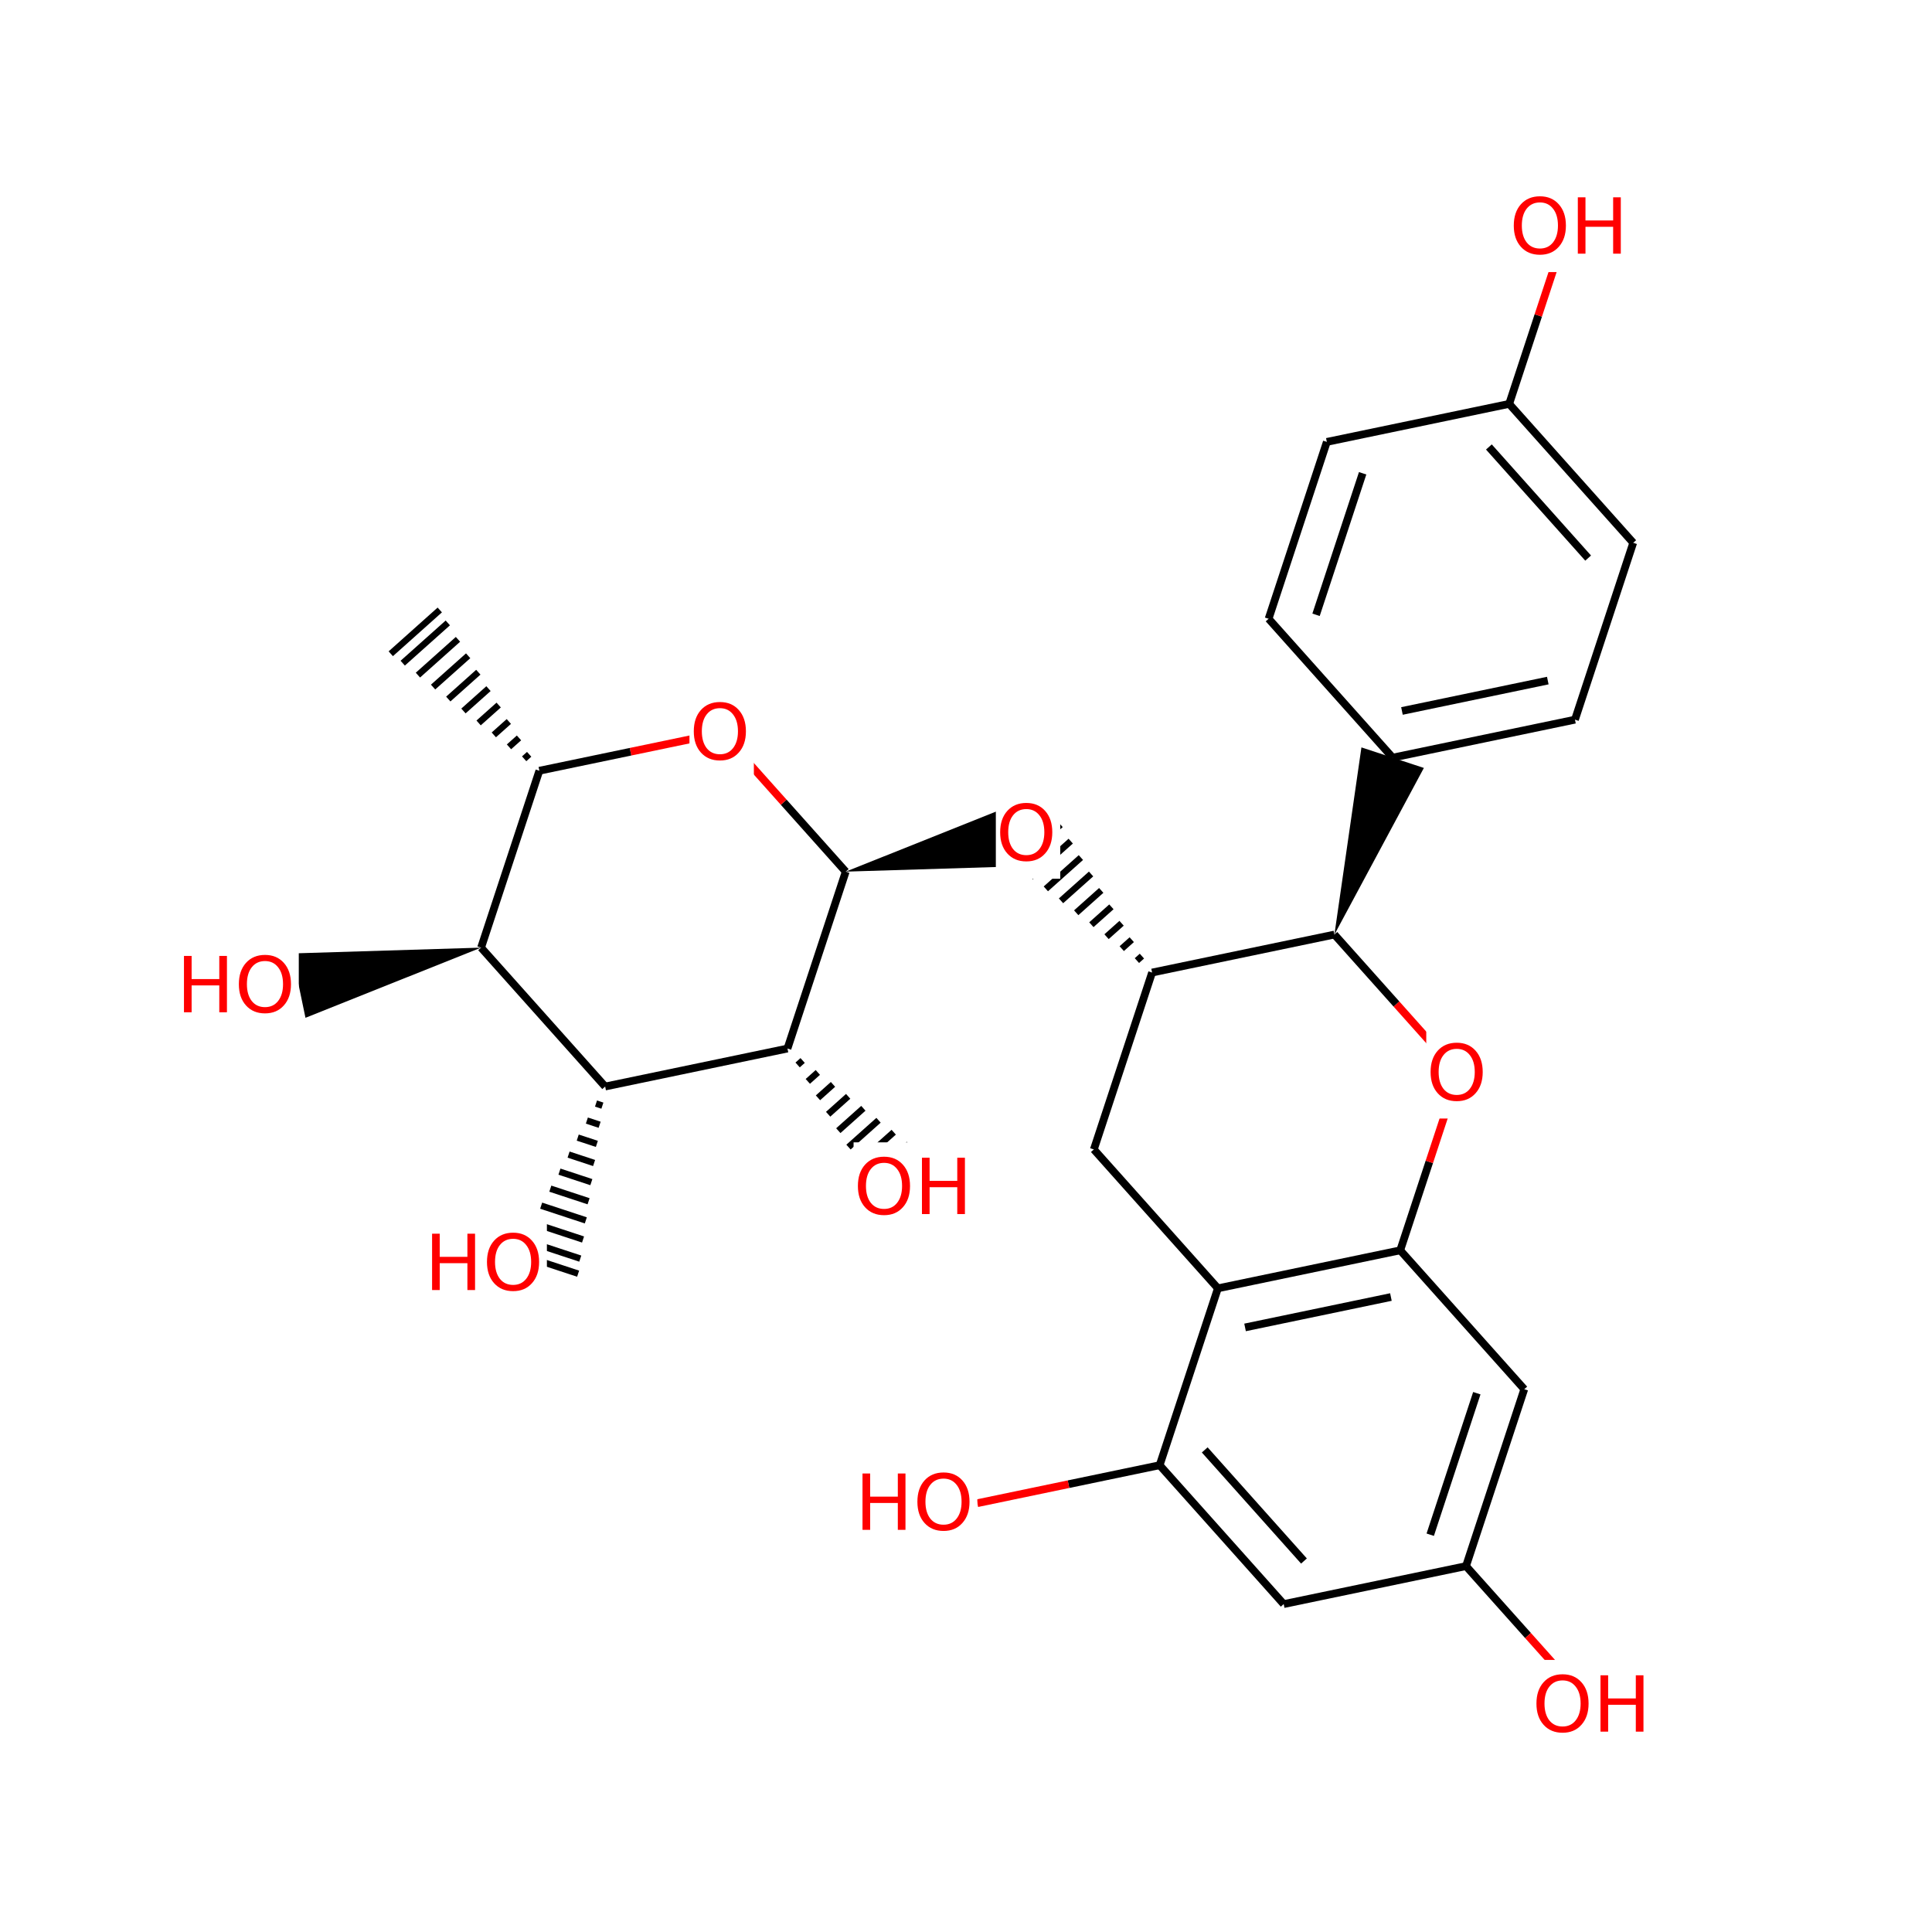 <?xml version="1.0" encoding="UTF-8"?>
<svg xmlns="http://www.w3.org/2000/svg" xmlns:xlink="http://www.w3.org/1999/xlink" width="300pt" height="300pt" viewBox="0 0 300 300" version="1.1">
<defs>
<g>
<symbol overflow="visible" id="glyph0-0">
<path style="stroke:none;" d="M 0.594 2.125 L 0.594 -8.469 L 6.594 -8.469 L 6.594 2.125 Z M 1.266 1.453 L 5.938 1.453 L 5.938 -7.781 L 1.266 -7.781 Z M 1.266 1.453 "/>
</symbol>
<symbol overflow="visible" id="glyph0-1">
<path style="stroke:none;" d="M 4.734 -7.953 C 3.867 -7.953 3.18 -7.629 2.672 -6.984 C 2.172 -6.348 1.922 -5.473 1.922 -4.359 C 1.922 -3.266 2.172 -2.395 2.672 -1.75 C 3.18 -1.113 3.867 -0.797 4.734 -0.797 C 5.586 -0.797 6.266 -1.113 6.766 -1.75 C 7.273 -2.395 7.531 -3.266 7.531 -4.359 C 7.531 -5.473 7.273 -6.348 6.766 -6.984 C 6.266 -7.629 5.586 -7.953 4.734 -7.953 Z M 4.734 -8.906 C 5.953 -8.906 6.926 -8.492 7.656 -7.672 C 8.395 -6.848 8.766 -5.742 8.766 -4.359 C 8.766 -2.984 8.395 -1.883 7.656 -1.062 C 6.926 -0.238 5.953 0.172 4.734 0.172 C 3.504 0.172 2.52 -0.238 1.781 -1.062 C 1.039 -1.883 0.672 -2.984 0.672 -4.359 C 0.672 -5.742 1.039 -6.848 1.781 -7.672 C 2.52 -8.492 3.504 -8.906 4.734 -8.906 Z M 4.734 -8.906 "/>
</symbol>
<symbol overflow="visible" id="glyph0-2">
<path style="stroke:none;" d="M 1.172 -8.75 L 2.359 -8.75 L 2.359 -5.156 L 6.656 -5.156 L 6.656 -8.75 L 7.844 -8.75 L 7.844 0 L 6.656 0 L 6.656 -4.172 L 2.359 -4.172 L 2.359 0 L 1.172 0 Z M 1.172 -8.75 "/>
</symbol>
</g>
</defs>
<g id="surface10413">
<rect x="0" y="0" width="300" height="300" style="fill:rgb(100%,100%,100%);fill-opacity:1;stroke:none;"/>
<path style="fill:none;stroke-width:1.2;stroke-linecap:butt;stroke-linejoin:miter;stroke:rgb(100%,0%,0%);stroke-opacity:1;stroke-miterlimit:10;" d="M 112.059 113.781 L 97.902 116.73 "/>
<path style="fill:none;stroke-width:1.2;stroke-linecap:butt;stroke-linejoin:miter;stroke:rgb(0%,0%,0%);stroke-opacity:1;stroke-miterlimit:10;" d="M 97.902 116.73 L 83.75 119.68 "/>
<path style="fill:none;stroke-width:1.2;stroke-linecap:butt;stroke-linejoin:miter;stroke:rgb(0%,0%,0%);stroke-opacity:1;stroke-miterlimit:10;" d="M 131.324 135.348 L 121.691 124.566 "/>
<path style="fill:none;stroke-width:1.2;stroke-linecap:butt;stroke-linejoin:miter;stroke:rgb(100%,0%,0%);stroke-opacity:1;stroke-miterlimit:10;" d="M 121.691 124.566 L 112.059 113.781 "/>
<path style=" stroke:none;fill-rule:nonzero;fill:rgb(100%,100%,100%);fill-opacity:1;" d="M 107.059 106.781 L 117.059 106.781 L 117.059 120.781 L 107.059 120.781 Z M 107.059 106.781 "/>
<g style="fill:rgb(100%,0%,0%);fill-opacity:1;">
  <use xlink:href="#glyph0-1" x="107.059" y="117.92"/>
</g>
<path style="fill:none;stroke-width:1;stroke-linecap:butt;stroke-linejoin:miter;stroke:rgb(0%,0%,0%);stroke-opacity:1;stroke-miterlimit:10;" d="M 83.75 119.68 L 83.75 119.68 M 82.168 117.129 L 81.391 117.824 M 80.59 114.582 L 79.035 115.969 M 79.012 112.031 L 76.68 114.113 M 77.434 109.48 L 74.32 112.258 M 75.852 106.93 L 71.965 110.402 M 74.273 104.379 L 69.609 108.547 M 72.695 101.828 L 67.25 106.688 M 71.113 99.277 L 64.895 104.832 M 69.535 96.727 L 62.535 102.977 M 68.289 94.715 L 60.68 101.516 "/>
<path style="fill:none;stroke-width:1.2;stroke-linecap:butt;stroke-linejoin:miter;stroke:rgb(0%,0%,0%);stroke-opacity:1;stroke-miterlimit:10;" d="M 83.75 119.68 L 74.703 147.148 "/>
<path style=" stroke:none;fill-rule:nonzero;fill:rgb(0%,0%,0%);fill-opacity:1;" d="M 74.703 147.148 L 45.352 148.051 L 47.434 158.043 Z M 74.703 147.148 "/>
<path style="fill:none;stroke-width:1.2;stroke-linecap:butt;stroke-linejoin:miter;stroke:rgb(0%,0%,0%);stroke-opacity:1;stroke-miterlimit:10;" d="M 74.703 147.148 L 93.969 168.715 "/>
<path style=" stroke:none;fill-rule:nonzero;fill:rgb(100%,100%,100%);fill-opacity:1;" d="M 27.395 146.047 L 46.395 146.047 L 46.395 160.047 L 27.395 160.047 Z M 27.395 146.047 "/>
<g style="fill:rgb(100%,0%,0%);fill-opacity:1;">
  <use xlink:href="#glyph0-2" x="27.395" y="157.186"/>
  <use xlink:href="#glyph0-1" x="36.418" y="157.186"/>
</g>
<path style="fill:none;stroke-width:1;stroke-linecap:butt;stroke-linejoin:miter;stroke:rgb(0%,0%,0%);stroke-opacity:1;stroke-miterlimit:10;" d="M 93.969 168.715 L 93.969 168.715 M 92.547 171.359 L 93.539 171.684 M 91.129 174 L 93.109 174.652 M 89.711 176.645 L 92.68 177.621 M 88.289 179.285 L 92.25 180.59 M 86.871 181.93 L 91.824 183.562 M 85.453 184.574 L 91.395 186.531 M 84.031 187.215 L 90.965 189.5 M 82.613 189.859 L 90.535 192.469 M 81.195 192.504 L 90.105 195.438 M 80.074 194.586 L 89.77 197.777 "/>
<path style="fill:none;stroke-width:1.2;stroke-linecap:butt;stroke-linejoin:miter;stroke:rgb(0%,0%,0%);stroke-opacity:1;stroke-miterlimit:10;" d="M 93.969 168.715 L 122.277 162.816 "/>
<path style=" stroke:none;fill-rule:nonzero;fill:rgb(100%,100%,100%);fill-opacity:1;" d="M 65.922 189.18 L 84.922 189.18 L 84.922 203.18 L 65.922 203.18 Z M 65.922 189.18 "/>
<g style="fill:rgb(100%,0%,0%);fill-opacity:1;">
  <use xlink:href="#glyph0-2" x="65.922" y="200.318"/>
  <use xlink:href="#glyph0-1" x="74.945" y="200.318"/>
</g>
<path style="fill:none;stroke-width:1;stroke-linecap:butt;stroke-linejoin:miter;stroke:rgb(0%,0%,0%);stroke-opacity:1;stroke-miterlimit:10;" d="M 122.277 162.816 L 122.277 162.816 M 123.855 165.367 L 124.633 164.672 M 125.438 167.918 L 126.992 166.527 M 127.016 170.469 L 129.348 168.383 M 128.594 173.02 L 131.703 170.238 M 130.172 175.57 L 134.062 172.094 M 131.754 178.121 L 136.418 173.953 M 133.332 180.672 L 138.777 175.809 M 134.91 183.219 L 141.133 177.664 M 136.492 185.77 L 143.488 179.52 M 137.734 187.781 L 145.348 180.984 "/>
<path style="fill:none;stroke-width:1.2;stroke-linecap:butt;stroke-linejoin:miter;stroke:rgb(0%,0%,0%);stroke-opacity:1;stroke-miterlimit:10;" d="M 122.277 162.816 L 131.324 135.348 "/>
<path style=" stroke:none;fill-rule:nonzero;fill:rgb(100%,100%,100%);fill-opacity:1;" d="M 132.543 177.383 L 151.543 177.383 L 151.543 191.383 L 132.543 191.383 Z M 132.543 177.383 "/>
<g style="fill:rgb(100%,0%,0%);fill-opacity:1;">
  <use xlink:href="#glyph0-1" x="132.543" y="188.521"/>
  <use xlink:href="#glyph0-2" x="141.988" y="188.521"/>
</g>
<path style=" stroke:none;fill-rule:nonzero;fill:rgb(0%,0%,0%);fill-opacity:1;" d="M 131.324 135.348 L 160.672 134.445 L 158.59 124.453 Z M 131.324 135.348 "/>
<path style="fill:none;stroke-width:1;stroke-linecap:butt;stroke-linejoin:miter;stroke:rgb(0%,0%,0%);stroke-opacity:1;stroke-miterlimit:10;" d="M 178.895 151.016 L 178.895 151.016 M 177.316 148.465 L 176.539 149.16 M 175.738 145.914 L 174.184 147.305 M 174.16 143.363 L 171.824 145.449 M 172.578 140.812 L 169.469 143.59 M 171 138.262 L 167.113 141.734 M 169.422 135.711 L 164.754 139.879 M 167.84 133.16 L 162.398 138.023 M 166.262 130.609 L 160.039 136.168 M 164.684 128.059 L 157.684 134.312 M 163.438 126.051 L 155.824 132.848 "/>
<path style=" stroke:none;fill-rule:nonzero;fill:rgb(100%,100%,100%);fill-opacity:1;" d="M 154.633 122.449 L 164.633 122.449 L 164.633 136.449 L 154.633 136.449 Z M 154.633 122.449 "/>
<g style="fill:rgb(100%,0%,0%);fill-opacity:1;">
  <use xlink:href="#glyph0-1" x="154.633" y="133.588"/>
</g>
<path style="fill:none;stroke-width:1.2;stroke-linecap:butt;stroke-linejoin:miter;stroke:rgb(0%,0%,0%);stroke-opacity:1;stroke-miterlimit:10;" d="M 178.895 151.016 L 169.852 178.484 "/>
<path style="fill:none;stroke-width:1.2;stroke-linecap:butt;stroke-linejoin:miter;stroke:rgb(0%,0%,0%);stroke-opacity:1;stroke-miterlimit:10;" d="M 207.207 145.117 L 178.895 151.016 "/>
<path style="fill:none;stroke-width:1.2;stroke-linecap:butt;stroke-linejoin:miter;stroke:rgb(0%,0%,0%);stroke-opacity:1;stroke-miterlimit:10;" d="M 169.852 178.484 L 189.113 200.051 "/>
<path style="fill:none;stroke-width:1.2;stroke-linecap:butt;stroke-linejoin:miter;stroke:rgb(0%,0%,0%);stroke-opacity:1;stroke-miterlimit:10;" d="M 189.113 200.051 L 217.426 194.148 "/>
<path style="fill:none;stroke-width:1.2;stroke-linecap:butt;stroke-linejoin:miter;stroke:rgb(0%,0%,0%);stroke-opacity:1;stroke-miterlimit:10;" d="M 193.332 206.121 L 215.98 201.402 "/>
<path style="fill:none;stroke-width:1.2;stroke-linecap:butt;stroke-linejoin:miter;stroke:rgb(0%,0%,0%);stroke-opacity:1;stroke-miterlimit:10;" d="M 180.07 227.516 L 189.113 200.051 "/>
<path style="fill:none;stroke-width:1.2;stroke-linecap:butt;stroke-linejoin:miter;stroke:rgb(0%,0%,0%);stroke-opacity:1;stroke-miterlimit:10;" d="M 217.426 194.148 L 221.945 180.418 "/>
<path style="fill:none;stroke-width:1.2;stroke-linecap:butt;stroke-linejoin:miter;stroke:rgb(100%,0%,0%);stroke-opacity:1;stroke-miterlimit:10;" d="M 221.945 180.418 L 226.469 166.684 "/>
<path style="fill:none;stroke-width:1.2;stroke-linecap:butt;stroke-linejoin:miter;stroke:rgb(0%,0%,0%);stroke-opacity:1;stroke-miterlimit:10;" d="M 217.426 194.148 L 236.688 215.715 "/>
<path style="fill:none;stroke-width:1.2;stroke-linecap:butt;stroke-linejoin:miter;stroke:rgb(100%,0%,0%);stroke-opacity:1;stroke-miterlimit:10;" d="M 226.469 166.684 L 216.836 155.898 "/>
<path style="fill:none;stroke-width:1.2;stroke-linecap:butt;stroke-linejoin:miter;stroke:rgb(0%,0%,0%);stroke-opacity:1;stroke-miterlimit:10;" d="M 216.836 155.898 L 207.207 145.117 "/>
<path style=" stroke:none;fill-rule:nonzero;fill:rgb(100%,100%,100%);fill-opacity:1;" d="M 221.469 159.684 L 231.469 159.684 L 231.469 173.684 L 221.469 173.684 Z M 221.469 159.684 "/>
<g style="fill:rgb(100%,0%,0%);fill-opacity:1;">
  <use xlink:href="#glyph0-1" x="221.469" y="170.822"/>
</g>
<path style=" stroke:none;fill-rule:nonzero;fill:rgb(0%,0%,0%);fill-opacity:1;" d="M 207.207 145.117 L 221.098 119.246 L 211.402 116.055 Z M 207.207 145.117 "/>
<path style="fill:none;stroke-width:1.2;stroke-linecap:butt;stroke-linejoin:miter;stroke:rgb(0%,0%,0%);stroke-opacity:1;stroke-miterlimit:10;" d="M 216.25 117.648 L 244.559 111.75 "/>
<path style="fill:none;stroke-width:1.2;stroke-linecap:butt;stroke-linejoin:miter;stroke:rgb(0%,0%,0%);stroke-opacity:1;stroke-miterlimit:10;" d="M 217.695 110.398 L 240.34 105.68 "/>
<path style="fill:none;stroke-width:1.2;stroke-linecap:butt;stroke-linejoin:miter;stroke:rgb(0%,0%,0%);stroke-opacity:1;stroke-miterlimit:10;" d="M 196.988 96.082 L 216.25 117.648 "/>
<path style="fill:none;stroke-width:1.2;stroke-linecap:butt;stroke-linejoin:miter;stroke:rgb(0%,0%,0%);stroke-opacity:1;stroke-miterlimit:10;" d="M 244.559 111.75 L 253.605 84.285 "/>
<path style="fill:none;stroke-width:1.2;stroke-linecap:butt;stroke-linejoin:miter;stroke:rgb(0%,0%,0%);stroke-opacity:1;stroke-miterlimit:10;" d="M 253.605 84.285 L 234.344 62.715 "/>
<path style="fill:none;stroke-width:1.2;stroke-linecap:butt;stroke-linejoin:miter;stroke:rgb(0%,0%,0%);stroke-opacity:1;stroke-miterlimit:10;" d="M 246.605 86.66 L 231.195 69.406 "/>
<path style="fill:none;stroke-width:1.2;stroke-linecap:butt;stroke-linejoin:miter;stroke:rgb(0%,0%,0%);stroke-opacity:1;stroke-miterlimit:10;" d="M 234.344 62.715 L 238.863 48.984 "/>
<path style="fill:none;stroke-width:1.2;stroke-linecap:butt;stroke-linejoin:miter;stroke:rgb(100%,0%,0%);stroke-opacity:1;stroke-miterlimit:10;" d="M 238.863 48.984 L 243.387 35.25 "/>
<path style="fill:none;stroke-width:1.2;stroke-linecap:butt;stroke-linejoin:miter;stroke:rgb(0%,0%,0%);stroke-opacity:1;stroke-miterlimit:10;" d="M 234.344 62.715 L 206.031 68.617 "/>
<path style=" stroke:none;fill-rule:nonzero;fill:rgb(100%,100%,100%);fill-opacity:1;" d="M 234.387 28.25 L 253.387 28.25 L 253.387 42.25 L 234.387 42.25 Z M 234.387 28.25 "/>
<g style="fill:rgb(100%,0%,0%);fill-opacity:1;">
  <use xlink:href="#glyph0-1" x="234.387" y="39.389"/>
  <use xlink:href="#glyph0-2" x="243.832" y="39.389"/>
</g>
<path style="fill:none;stroke-width:1.2;stroke-linecap:butt;stroke-linejoin:miter;stroke:rgb(0%,0%,0%);stroke-opacity:1;stroke-miterlimit:10;" d="M 206.031 68.617 L 196.988 96.082 "/>
<path style="fill:none;stroke-width:1.2;stroke-linecap:butt;stroke-linejoin:miter;stroke:rgb(0%,0%,0%);stroke-opacity:1;stroke-miterlimit:10;" d="M 211.59 73.492 L 204.355 95.465 "/>
<path style="fill:none;stroke-width:1.2;stroke-linecap:butt;stroke-linejoin:miter;stroke:rgb(0%,0%,0%);stroke-opacity:1;stroke-miterlimit:10;" d="M 236.688 215.715 L 227.641 243.184 "/>
<path style="fill:none;stroke-width:1.2;stroke-linecap:butt;stroke-linejoin:miter;stroke:rgb(0%,0%,0%);stroke-opacity:1;stroke-miterlimit:10;" d="M 229.32 216.336 L 222.086 238.309 "/>
<path style="fill:none;stroke-width:1.2;stroke-linecap:butt;stroke-linejoin:miter;stroke:rgb(0%,0%,0%);stroke-opacity:1;stroke-miterlimit:10;" d="M 227.641 243.184 L 237.273 253.965 "/>
<path style="fill:none;stroke-width:1.2;stroke-linecap:butt;stroke-linejoin:miter;stroke:rgb(100%,0%,0%);stroke-opacity:1;stroke-miterlimit:10;" d="M 237.273 253.965 L 246.906 264.75 "/>
<path style="fill:none;stroke-width:1.2;stroke-linecap:butt;stroke-linejoin:miter;stroke:rgb(0%,0%,0%);stroke-opacity:1;stroke-miterlimit:10;" d="M 227.641 243.184 L 199.332 249.082 "/>
<path style=" stroke:none;fill-rule:nonzero;fill:rgb(100%,100%,100%);fill-opacity:1;" d="M 237.906 257.75 L 256.906 257.75 L 256.906 271.75 L 237.906 271.75 Z M 237.906 257.75 "/>
<g style="fill:rgb(100%,0%,0%);fill-opacity:1;">
  <use xlink:href="#glyph0-1" x="237.906" y="268.889"/>
  <use xlink:href="#glyph0-2" x="247.352" y="268.889"/>
</g>
<path style="fill:none;stroke-width:1.2;stroke-linecap:butt;stroke-linejoin:miter;stroke:rgb(0%,0%,0%);stroke-opacity:1;stroke-miterlimit:10;" d="M 199.332 249.082 L 180.07 227.516 "/>
<path style="fill:none;stroke-width:1.2;stroke-linecap:butt;stroke-linejoin:miter;stroke:rgb(0%,0%,0%);stroke-opacity:1;stroke-miterlimit:10;" d="M 202.48 242.395 L 187.07 225.141 "/>
<path style="fill:none;stroke-width:1.2;stroke-linecap:butt;stroke-linejoin:miter;stroke:rgb(0%,0%,0%);stroke-opacity:1;stroke-miterlimit:10;" d="M 180.07 227.516 L 165.914 230.465 "/>
<path style="fill:none;stroke-width:1.2;stroke-linecap:butt;stroke-linejoin:miter;stroke:rgb(100%,0%,0%);stroke-opacity:1;stroke-miterlimit:10;" d="M 165.914 230.465 L 151.758 233.414 "/>
<path style=" stroke:none;fill-rule:nonzero;fill:rgb(100%,100%,100%);fill-opacity:1;" d="M 132.758 226.414 L 151.758 226.414 L 151.758 240.414 L 132.758 240.414 Z M 132.758 226.414 "/>
<g style="fill:rgb(100%,0%,0%);fill-opacity:1;">
  <use xlink:href="#glyph0-2" x="132.758" y="237.553"/>
  <use xlink:href="#glyph0-1" x="141.781" y="237.553"/>
</g>
</g>
</svg>
